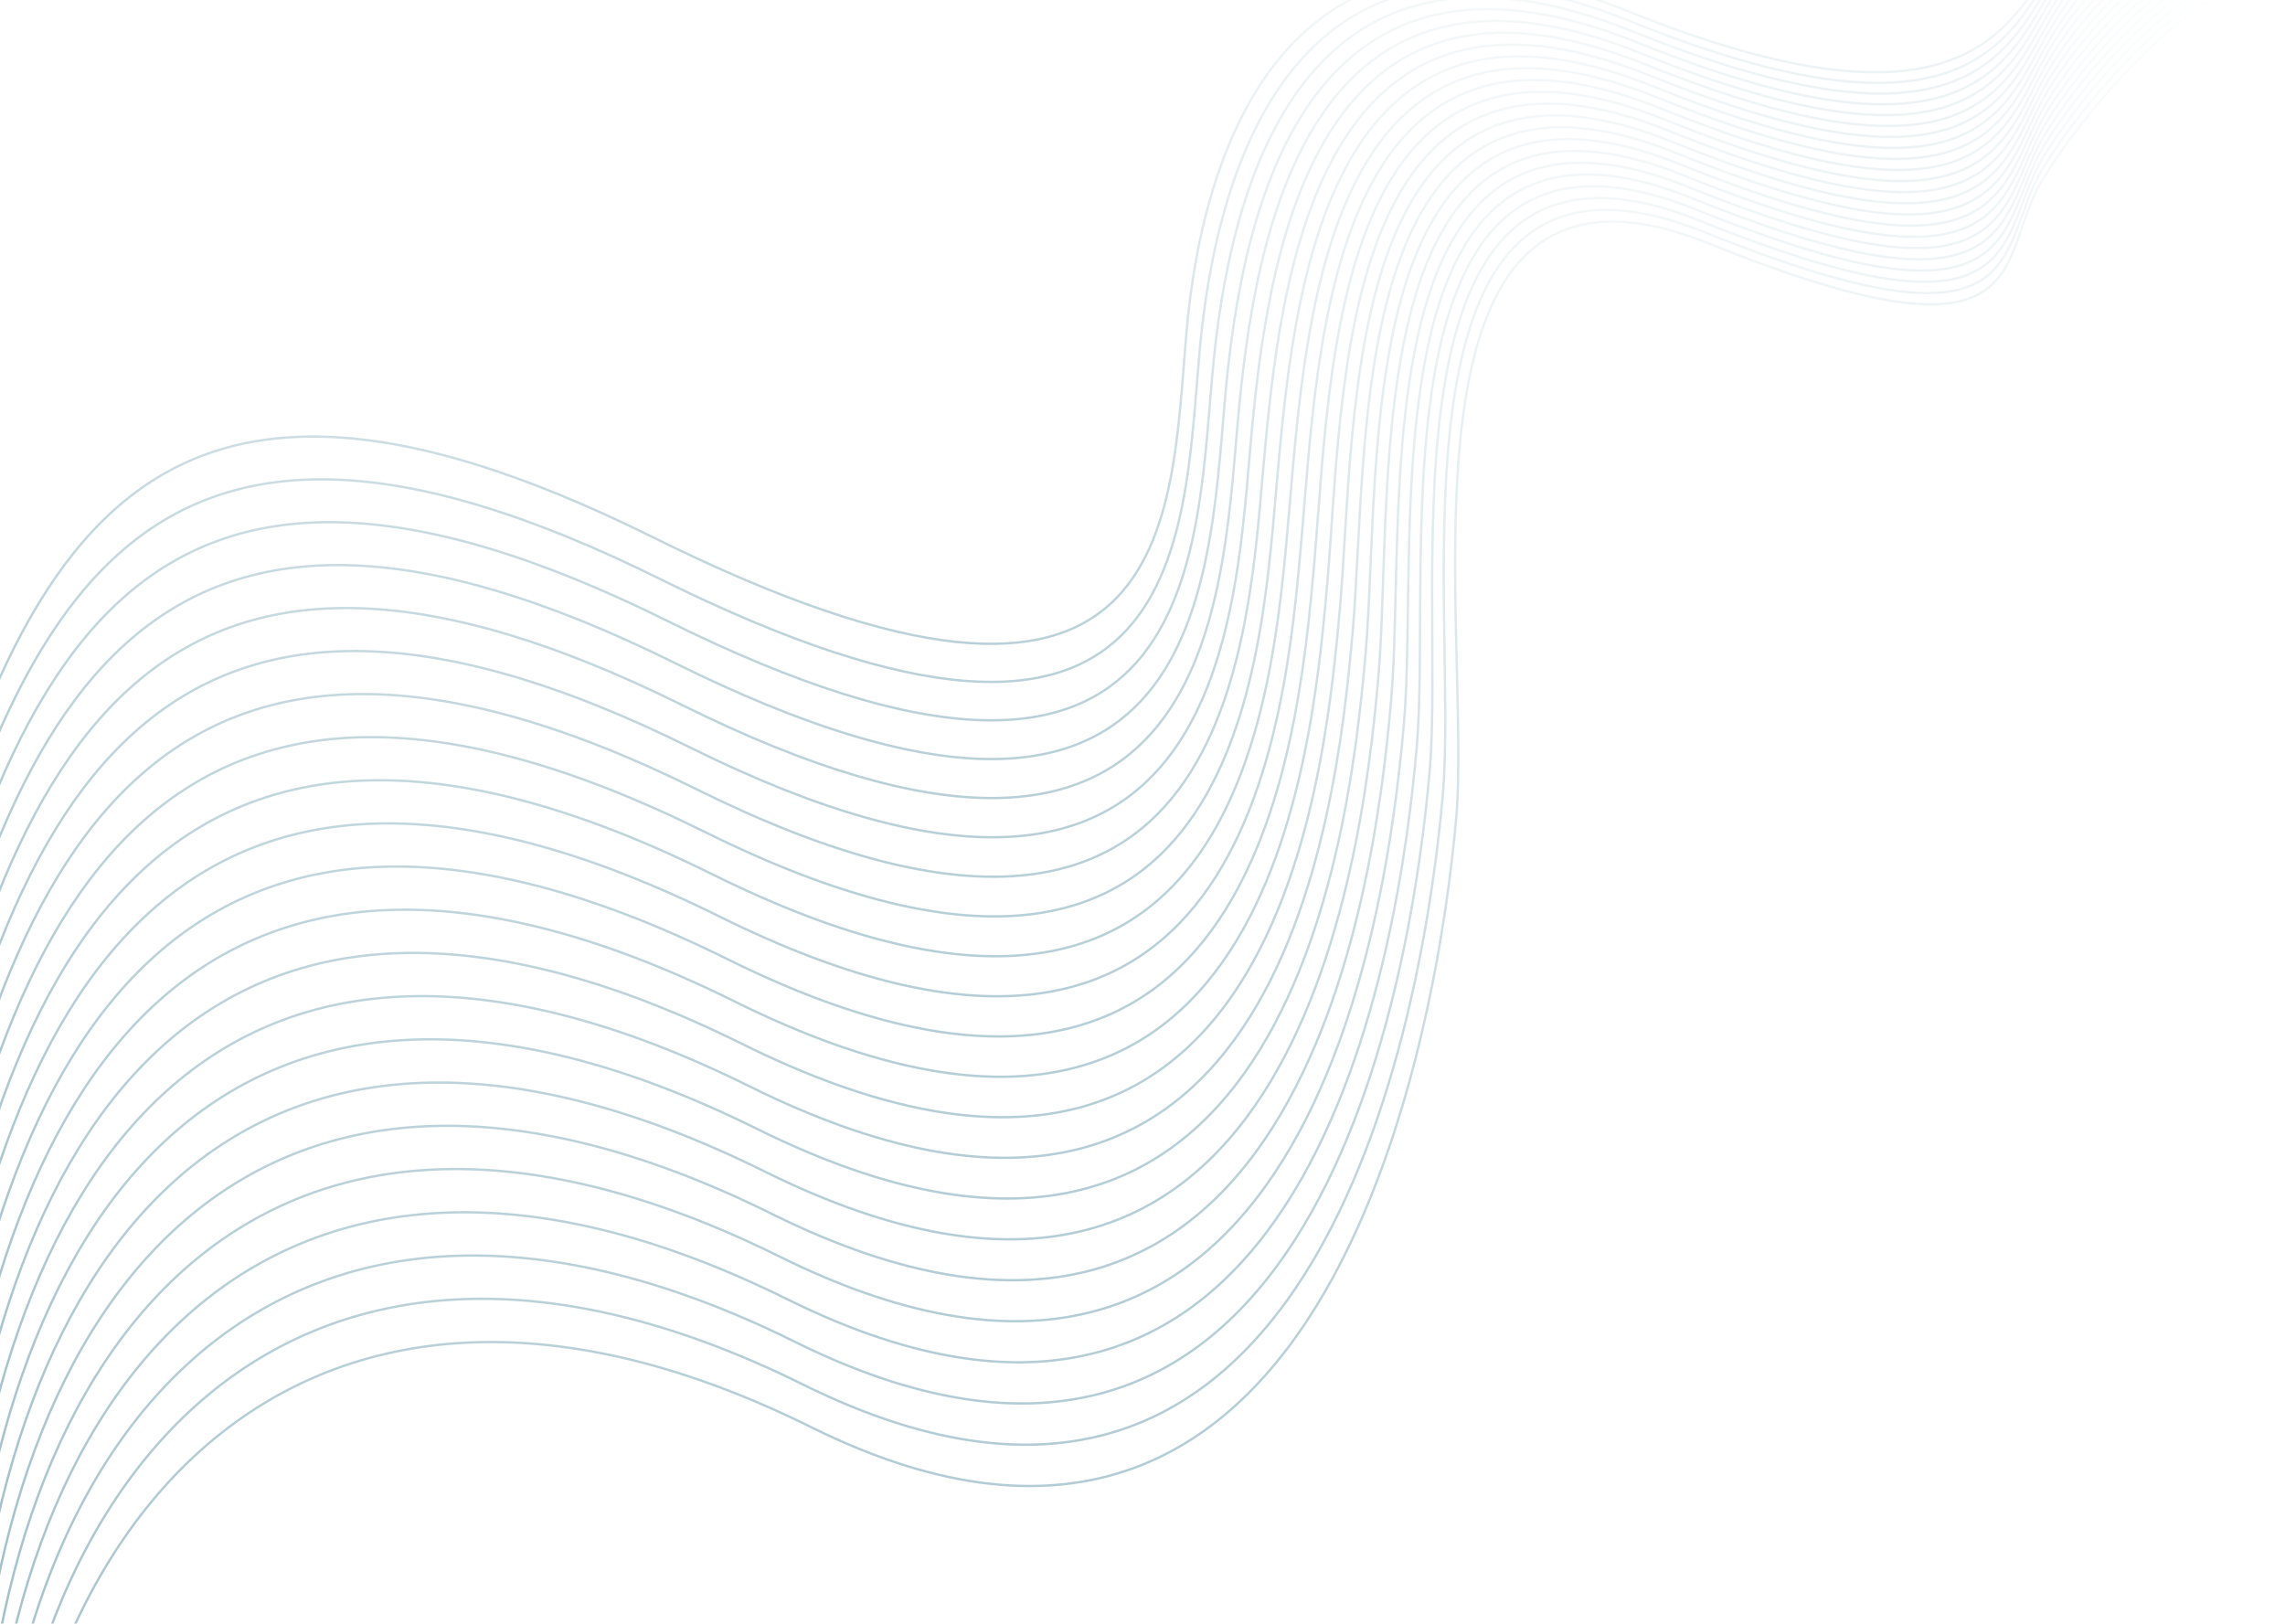 <svg width="971" height="690" viewBox="0 0 971 690" fill="none" xmlns="http://www.w3.org/2000/svg">
<path d="M-50.473 455.182C-0.045 233.122 53.48 117.226 277.309 228.256C501.139 339.286 497.158 221.621 504.235 140.671C511.313 59.721 549.355 -52.637 690.907 4.427C832.46 61.49 854.135 12.832 874.483 -20.787C894.831 -54.406 927.123 -71.215 953.664 -54.406" stroke="url(#paint0_linear_2463_3007)"/>
<path d="M1.282 867.454C-8.45 656.895 120.717 495.437 344.547 606.467C568.376 717.497 611.726 428.642 618.804 347.691C625.882 266.741 584.743 46.45 726.295 103.514C867.848 160.577 847.499 110.149 867.848 76.531C888.196 42.912 943.932 -20.785 970.473 -3.976" stroke="url(#paint1_linear_2463_3007)"/>
<path d="M-48.033 474.619C-0.469 253.106 56.657 135.041 280.487 246.071C504.316 357.101 502.589 231.284 509.667 150.334C516.744 69.383 551.016 -48.114 692.568 8.95C834.12 66.013 853.795 17.27 874.143 -16.348C894.491 -49.967 927.899 -69.009 954.44 -52.2" stroke="url(#paint2_linear_2463_3007)"/>
<path d="M-45.593 494.092C-0.894 273.128 59.834 152.892 283.664 263.923C507.493 374.953 508.02 240.984 515.098 160.033C522.175 79.083 552.676 -43.553 694.229 13.51C835.781 70.573 853.454 21.747 873.802 -11.872C894.15 -45.491 928.675 -66.766 955.216 -49.956" stroke="url(#paint3_linear_2463_3007)"/>
<path d="M-43.153 513.598C-1.319 293.18 63.011 170.776 286.841 281.806C510.671 392.836 513.451 250.715 520.529 169.765C527.606 88.814 554.337 -38.962 695.889 18.101C837.442 75.165 853.113 26.254 873.462 -7.365C893.81 -40.984 929.451 -64.491 955.992 -47.682" stroke="url(#paint4_linear_2463_3007)"/>
<path d="M-40.713 533.13C-1.744 313.261 66.189 188.686 290.019 299.716C513.848 410.747 518.882 260.474 525.96 179.524C533.038 98.573 555.998 -34.343 697.55 22.721C839.102 79.784 852.773 30.789 873.121 -2.83C893.47 -36.449 930.227 -62.189 956.768 -45.38" stroke="url(#paint5_linear_2463_3007)"/>
<path d="M-38.273 552.686C-2.168 333.364 69.366 206.62 293.196 317.65C517.026 428.68 524.314 270.255 531.391 189.305C538.469 108.355 557.659 -29.701 699.211 27.363C840.763 84.426 852.433 35.346 872.781 1.728C893.129 -31.891 931.003 -59.864 957.544 -43.055" stroke="url(#paint6_linear_2463_3007)"/>
<path d="M-35.833 572.265C-2.593 353.491 72.544 224.577 296.373 335.607C520.203 446.637 529.745 280.061 536.822 199.111C543.9 118.16 559.319 -25.035 700.871 32.028C842.424 89.092 852.092 39.928 872.44 6.309C892.789 -27.31 931.779 -57.516 958.32 -40.706" stroke="url(#paint7_linear_2463_3007)"/>
<path d="M-33.393 591.864C-3.018 373.637 75.721 242.554 299.55 353.584C523.38 464.614 535.176 289.886 542.254 208.935C549.331 127.985 560.98 -20.35 702.532 36.713C844.084 93.777 851.752 44.529 872.1 10.91C892.448 -22.709 932.555 -55.147 959.096 -38.338" stroke="url(#paint8_linear_2463_3007)"/>
<path d="M-30.952 611.478C-3.442 393.799 78.898 260.546 302.728 371.576C526.557 482.606 540.607 299.726 547.685 218.776C554.762 137.825 562.641 -15.649 704.193 41.414C845.745 98.477 851.411 49.145 871.76 15.526C892.108 -18.092 933.331 -52.764 959.872 -35.955" stroke="url(#paint9_linear_2463_3007)"/>
<path d="M-28.512 631.111C-3.867 413.98 82.075 278.558 305.905 389.588C529.735 500.618 546.038 309.585 553.116 228.635C560.193 147.685 564.301 -10.929 705.853 46.134C847.406 103.197 851.071 53.781 871.419 20.162C891.767 -13.457 934.106 -50.361 960.647 -33.552" stroke="url(#paint10_linear_2463_3007)"/>
<path d="M-26.072 650.755C-4.292 434.171 85.253 296.579 309.082 407.609C532.912 518.639 551.47 319.455 558.547 238.505C565.625 157.555 565.962 -6.199 707.514 50.864C849.067 107.927 850.731 58.426 871.079 24.808C891.427 -8.811 934.883 -47.948 961.424 -31.139" stroke="url(#paint11_linear_2463_3007)"/>
<path d="M-23.632 670.411C-4.716 454.375 88.431 314.613 312.26 425.643C536.09 536.673 556.901 329.337 563.979 248.387C571.056 167.437 567.623 -1.457 709.175 55.606C850.728 112.669 850.39 63.084 870.739 29.466C891.087 -4.153 935.659 -45.523 962.2 -28.713" stroke="url(#paint12_linear_2463_3007)"/>
<path d="M-21.192 690.08C-5.141 474.592 91.608 332.66 315.437 443.69C539.267 554.72 562.332 339.232 569.41 258.282C576.487 177.332 569.283 3.298 710.836 60.362C852.388 117.425 850.05 67.756 870.398 34.137C890.746 0.518 936.435 -43.084 962.976 -26.275" stroke="url(#paint13_linear_2463_3007)"/>
<path d="M-18.752 709.757C-5.566 494.817 94.785 350.715 318.615 461.746C542.444 572.776 567.763 349.136 574.841 268.185C581.919 187.235 570.944 8.062 712.496 65.125C854.049 122.189 849.709 72.435 870.058 38.816C890.406 5.198 937.211 -40.638 963.752 -23.828" stroke="url(#paint14_linear_2463_3007)"/>
<path d="M-16.312 729.447C-5.99 515.054 97.962 368.784 321.792 479.814C545.621 590.844 573.194 359.052 580.272 278.102C587.35 197.152 572.605 12.839 714.157 69.902C855.709 126.965 849.369 77.127 869.717 43.509C890.065 9.89 937.987 -38.178 964.528 -21.369" stroke="url(#paint15_linear_2463_3007)"/>
<path d="M-13.872 749.142C-6.415 535.297 101.14 386.856 324.969 497.886C548.799 608.916 578.626 368.973 585.703 288.022C592.781 207.072 574.265 17.62 715.818 74.683C857.37 131.746 849.029 81.824 869.377 48.205C889.725 14.587 938.763 -35.714 965.304 -18.905" stroke="url(#paint16_linear_2463_3007)"/>
<path d="M-11.432 768.846C-6.84 555.548 104.317 404.938 328.147 515.969C551.976 626.999 584.057 378.903 591.135 297.953C598.212 217.003 575.926 22.41 717.479 79.474C859.031 136.537 848.688 86.53 869.037 52.912C889.385 19.293 939.539 -33.24 966.08 -16.431" stroke="url(#paint17_linear_2463_3007)"/>
<path d="M-8.992 788.557C-7.264 575.807 107.494 423.027 331.324 534.057C555.154 645.088 589.488 388.84 596.566 307.89C603.643 226.94 577.587 27.207 719.139 84.271C860.692 141.334 848.348 91.243 868.696 57.625C889.044 24.006 940.315 -30.76 966.856 -13.951" stroke="url(#paint18_linear_2463_3007)"/>
<path d="M-6.544 808.272C-7.681 596.07 110.68 441.121 334.509 552.151C558.339 663.181 594.927 398.781 602.005 317.831C609.083 236.881 579.256 32.009 720.808 89.073C862.36 146.136 848.015 95.961 868.363 62.342C888.712 28.724 941.099 -28.276 967.64 -11.466" stroke="url(#paint19_linear_2463_3007)"/>
<path d="M-4.016 827.995C-8.018 616.34 113.944 459.222 337.774 570.252C561.603 681.282 600.446 408.73 607.523 327.78C614.601 246.83 581.003 36.819 722.556 93.882C864.108 150.945 847.762 100.686 868.11 67.067C888.458 33.449 941.962 -25.783 968.503 -8.974" stroke="url(#paint20_linear_2463_3007)"/>
<path d="M-1.404 847.723C-8.271 636.616 117.294 477.328 341.123 588.358C564.953 699.388 606.049 418.684 613.127 337.734C620.205 256.784 582.836 41.633 724.389 98.696C865.941 155.759 847.594 105.416 867.942 71.797C888.29 38.179 942.91 -23.286 969.451 -6.477" stroke="url(#paint21_linear_2463_3007)"/>
<defs>
<linearGradient id="paint0_linear_2463_3007" x1="451.595" y1="-61" x2="451.595" y2="455.182" gradientUnits="userSpaceOnUse">
<stop stop-color="#1D6782" stop-opacity="0"/>
<stop offset="1" stop-color="#1D6782" stop-opacity="0.47"/>
</linearGradient>
<linearGradient id="paint1_linear_2463_3007" x1="485.621" y1="-6.75" x2="485.621" y2="867.454" gradientUnits="userSpaceOnUse">
<stop stop-color="#1D6782" stop-opacity="0"/>
<stop offset="1" stop-color="#1D6782" stop-opacity="0.47"/>
</linearGradient>
<linearGradient id="paint2_linear_2463_3007" x1="453.204" y1="-58.418" x2="453.204" y2="474.619" gradientUnits="userSpaceOnUse">
<stop stop-color="#1D6782" stop-opacity="0"/>
<stop offset="1" stop-color="#1D6782" stop-opacity="0.47"/>
</linearGradient>
<linearGradient id="paint3_linear_2463_3007" x1="454.811" y1="-55.834" x2="454.811" y2="494.092" gradientUnits="userSpaceOnUse">
<stop stop-color="#1D6782" stop-opacity="0"/>
<stop offset="1" stop-color="#1D6782" stop-opacity="0.47"/>
</linearGradient>
<linearGradient id="paint4_linear_2463_3007" x1="456.419" y1="-53.25" x2="456.419" y2="513.598" gradientUnits="userSpaceOnUse">
<stop stop-color="#1D6782" stop-opacity="0"/>
<stop offset="1" stop-color="#1D6782" stop-opacity="0.47"/>
</linearGradient>
<linearGradient id="paint5_linear_2463_3007" x1="458.028" y1="-50.666" x2="458.028" y2="533.13" gradientUnits="userSpaceOnUse">
<stop stop-color="#1D6782" stop-opacity="0"/>
<stop offset="1" stop-color="#1D6782" stop-opacity="0.47"/>
</linearGradient>
<linearGradient id="paint6_linear_2463_3007" x1="459.636" y1="-48.084" x2="459.636" y2="552.686" gradientUnits="userSpaceOnUse">
<stop stop-color="#1D6782" stop-opacity="0"/>
<stop offset="1" stop-color="#1D6782" stop-opacity="0.47"/>
</linearGradient>
<linearGradient id="paint7_linear_2463_3007" x1="461.244" y1="-45.5" x2="461.244" y2="572.265" gradientUnits="userSpaceOnUse">
<stop stop-color="#1D6782" stop-opacity="0"/>
<stop offset="1" stop-color="#1D6782" stop-opacity="0.47"/>
</linearGradient>
<linearGradient id="paint8_linear_2463_3007" x1="462.852" y1="-42.916" x2="462.852" y2="591.864" gradientUnits="userSpaceOnUse">
<stop stop-color="#1D6782" stop-opacity="0"/>
<stop offset="1" stop-color="#1D6782" stop-opacity="0.47"/>
</linearGradient>
<linearGradient id="paint9_linear_2463_3007" x1="464.46" y1="-40.334" x2="464.46" y2="611.478" gradientUnits="userSpaceOnUse">
<stop stop-color="#1D6782" stop-opacity="0"/>
<stop offset="1" stop-color="#1D6782" stop-opacity="0.47"/>
</linearGradient>
<linearGradient id="paint10_linear_2463_3007" x1="466.068" y1="-37.748" x2="466.068" y2="631.111" gradientUnits="userSpaceOnUse">
<stop stop-color="#1D6782" stop-opacity="0"/>
<stop offset="1" stop-color="#1D6782" stop-opacity="0.47"/>
</linearGradient>
<linearGradient id="paint11_linear_2463_3007" x1="467.676" y1="-35.166" x2="467.676" y2="650.755" gradientUnits="userSpaceOnUse">
<stop stop-color="#1D6782" stop-opacity="0"/>
<stop offset="1" stop-color="#1D6782" stop-opacity="0.47"/>
</linearGradient>
<linearGradient id="paint12_linear_2463_3007" x1="469.284" y1="-32.584" x2="469.284" y2="670.411" gradientUnits="userSpaceOnUse">
<stop stop-color="#1D6782" stop-opacity="0"/>
<stop offset="1" stop-color="#1D6782" stop-opacity="0.47"/>
</linearGradient>
<linearGradient id="paint13_linear_2463_3007" x1="470.892" y1="-30" x2="470.892" y2="690.08" gradientUnits="userSpaceOnUse">
<stop stop-color="#1D6782" stop-opacity="0"/>
<stop offset="1" stop-color="#1D6782" stop-opacity="0.47"/>
</linearGradient>
<linearGradient id="paint14_linear_2463_3007" x1="472.5" y1="-27.418" x2="472.5" y2="709.757" gradientUnits="userSpaceOnUse">
<stop stop-color="#1D6782" stop-opacity="0"/>
<stop offset="1" stop-color="#1D6782" stop-opacity="0.47"/>
</linearGradient>
<linearGradient id="paint15_linear_2463_3007" x1="474.108" y1="-24.832" x2="474.108" y2="729.447" gradientUnits="userSpaceOnUse">
<stop stop-color="#1D6782" stop-opacity="0"/>
<stop offset="1" stop-color="#1D6782" stop-opacity="0.47"/>
</linearGradient>
<linearGradient id="paint16_linear_2463_3007" x1="475.716" y1="-22.25" x2="475.716" y2="749.142" gradientUnits="userSpaceOnUse">
<stop stop-color="#1D6782" stop-opacity="0"/>
<stop offset="1" stop-color="#1D6782" stop-opacity="0.47"/>
</linearGradient>
<linearGradient id="paint17_linear_2463_3007" x1="477.324" y1="-19.666" x2="477.324" y2="768.846" gradientUnits="userSpaceOnUse">
<stop stop-color="#1D6782" stop-opacity="0"/>
<stop offset="1" stop-color="#1D6782" stop-opacity="0.47"/>
</linearGradient>
<linearGradient id="paint18_linear_2463_3007" x1="478.932" y1="-17.082" x2="478.932" y2="788.557" gradientUnits="userSpaceOnUse">
<stop stop-color="#1D6782" stop-opacity="0"/>
<stop offset="1" stop-color="#1D6782" stop-opacity="0.47"/>
</linearGradient>
<linearGradient id="paint19_linear_2463_3007" x1="480.544" y1="-14.5" x2="480.544" y2="808.272" gradientUnits="userSpaceOnUse">
<stop stop-color="#1D6782" stop-opacity="0"/>
<stop offset="1" stop-color="#1D6782" stop-opacity="0.47"/>
</linearGradient>
<linearGradient id="paint20_linear_2463_3007" x1="482.196" y1="-11.916" x2="482.196" y2="827.995" gradientUnits="userSpaceOnUse">
<stop stop-color="#1D6782" stop-opacity="0"/>
<stop offset="1" stop-color="#1D6782" stop-opacity="0.47"/>
</linearGradient>
<linearGradient id="paint21_linear_2463_3007" x1="483.89" y1="-9.332" x2="483.89" y2="847.723" gradientUnits="userSpaceOnUse">
<stop stop-color="#1D6782" stop-opacity="0"/>
<stop offset="1" stop-color="#1D6782" stop-opacity="0.47"/>
</linearGradient>
</defs>
</svg>
